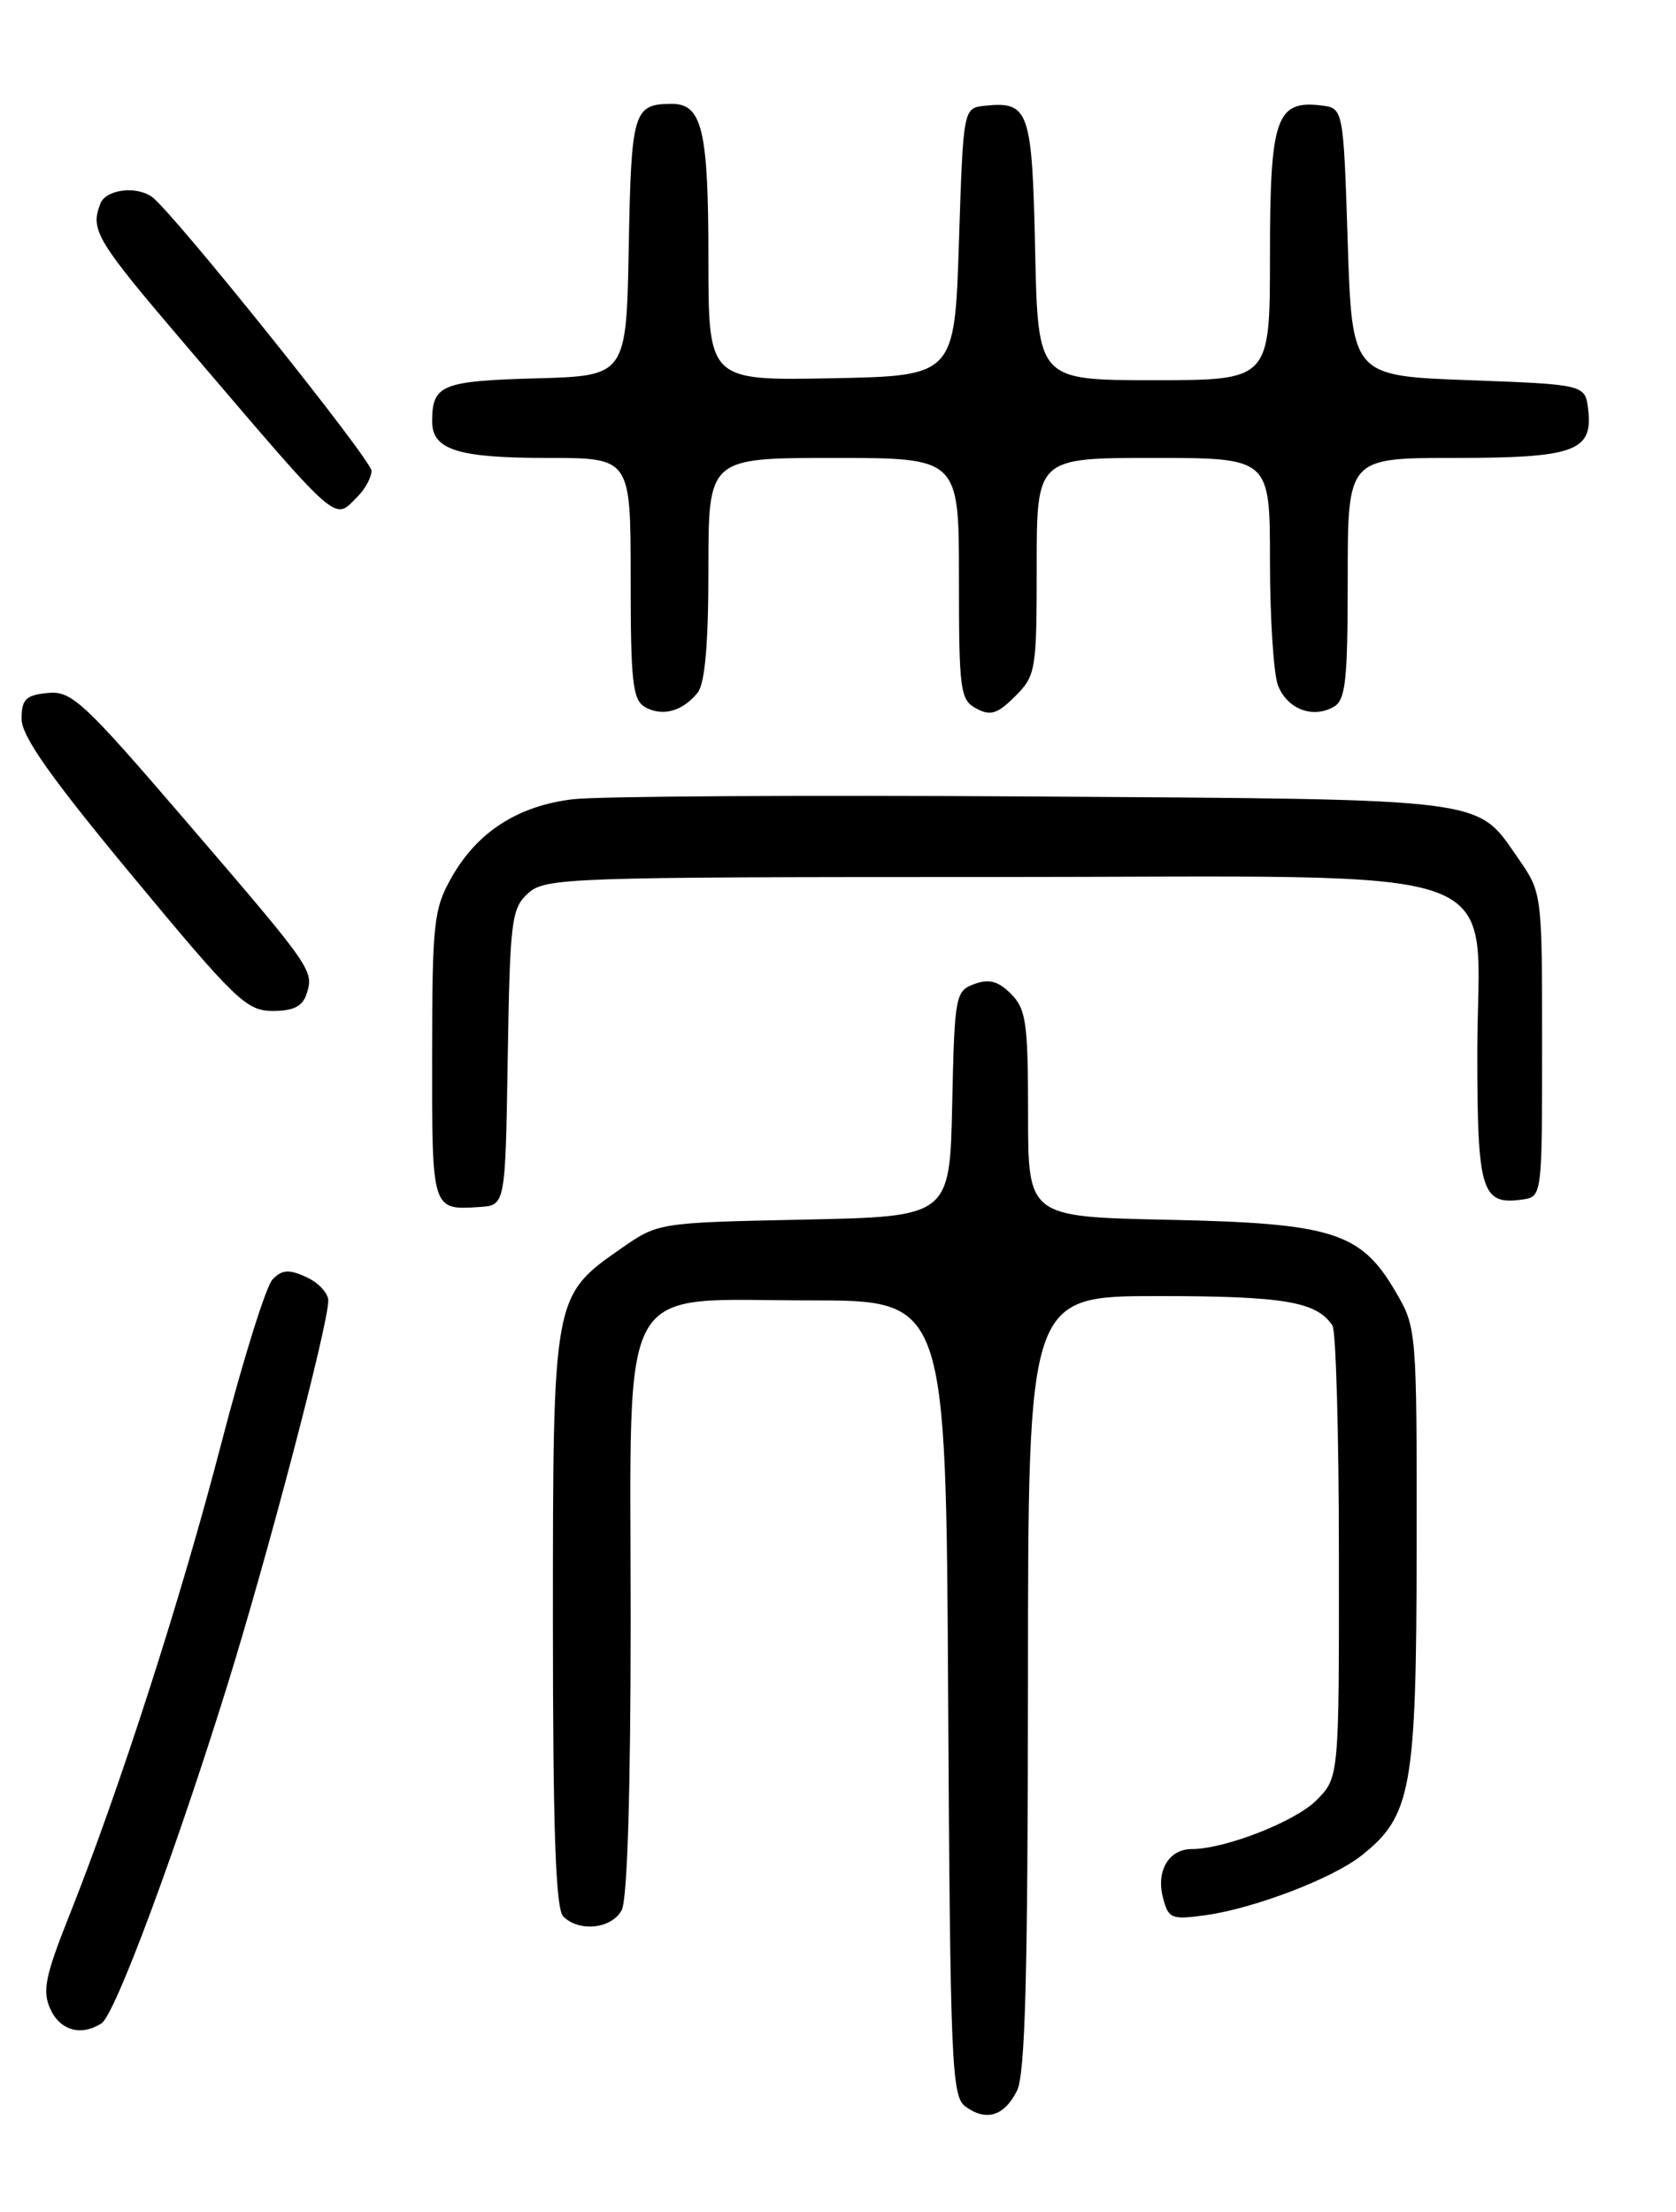<?xml version="1.0" encoding="UTF-8" standalone="no"?>
<!DOCTYPE svg PUBLIC "-//W3C//DTD SVG 1.1//EN" "http://www.w3.org/Graphics/SVG/1.1/DTD/svg11.dtd" >
<svg xmlns="http://www.w3.org/2000/svg" xmlns:xlink="http://www.w3.org/1999/xlink" version="1.1" viewBox="0 0 194 256">
 <g >
 <path fill="currentColor"
d=" M 117.71 241.99 C 118.67 240.10 118.97 228.74 118.99 194.75 C 119.00 150.00 119.00 150.00 134.07 150.00 C 148.62 150.00 152.39 150.64 154.23 153.40 C 154.64 154.00 154.98 166.03 154.98 180.11 C 155.00 205.73 155.00 205.73 152.36 208.37 C 149.90 210.83 141.78 214.00 137.94 214.00 C 135.33 214.00 133.83 216.47 134.59 219.52 C 135.23 222.06 135.54 222.20 139.50 221.66 C 145.11 220.89 154.18 217.43 157.54 214.79 C 163.39 210.19 163.95 207.04 163.98 179.09 C 164.00 153.86 163.98 153.65 161.53 149.47 C 157.51 142.60 154.24 141.57 135.25 141.17 C 119.00 140.83 119.00 140.83 119.00 128.91 C 119.00 118.38 118.77 116.77 117.02 115.02 C 115.54 113.54 114.48 113.26 112.77 113.89 C 110.59 114.69 110.49 115.24 110.22 127.76 C 109.94 140.80 109.94 140.80 93.06 141.15 C 76.17 141.50 76.17 141.50 71.84 144.53 C 64.02 149.98 64.00 150.05 64.00 187.55 C 64.00 211.92 64.32 220.92 65.20 221.80 C 67.04 223.64 70.81 223.23 71.96 221.07 C 72.62 219.85 73.00 207.31 73.00 187.24 C 73.00 147.25 71.16 150.50 93.83 150.50 C 109.50 150.50 109.50 150.50 109.75 196.50 C 109.99 238.75 110.15 242.60 111.73 243.78 C 114.13 245.55 116.22 244.93 117.71 241.99 Z  M 11.75 234.17 C 13.31 233.18 20.37 214.20 26.38 194.84 C 31.07 179.71 38.00 153.30 38.00 150.53 C 38.00 149.66 36.86 148.44 35.46 147.80 C 33.44 146.88 32.65 146.93 31.55 148.07 C 30.79 148.86 28.13 157.38 25.63 167.00 C 20.98 184.93 13.84 207.08 7.99 221.77 C 5.22 228.73 4.88 230.44 5.83 232.52 C 6.96 235.00 9.39 235.68 11.75 234.17 Z  M 58.77 122.38 C 59.03 106.50 59.20 105.13 61.13 103.38 C 63.11 101.59 65.67 101.50 114.69 101.50 C 176.95 101.50 171.00 99.34 171.00 121.93 C 171.00 137.89 171.49 139.49 176.19 138.83 C 178.50 138.50 178.50 138.50 178.50 120.91 C 178.50 103.32 178.50 103.32 175.71 99.31 C 170.85 92.29 172.76 92.53 119.50 92.18 C 93.10 92.01 69.16 92.15 66.30 92.50 C 59.93 93.27 55.25 96.29 52.28 101.53 C 50.20 105.20 50.03 106.75 50.02 122.17 C 50.00 140.14 49.97 140.05 55.50 139.69 C 58.50 139.50 58.50 139.50 58.77 122.38 Z  M 35.49 115.02 C 36.35 112.32 36.21 112.12 21.51 95.01 C 9.60 81.15 8.28 79.93 5.52 80.20 C 2.98 80.45 2.50 80.93 2.50 83.21 C 2.50 85.21 5.86 89.98 15.39 101.46 C 27.25 115.76 28.54 117.00 31.57 117.00 C 33.98 117.00 35.03 116.47 35.49 115.02 Z  M 80.75 80.17 C 81.60 79.11 82.00 74.56 82.00 65.81 C 82.00 53.00 82.00 53.00 96.50 53.00 C 111.00 53.00 111.00 53.00 111.00 66.96 C 111.00 79.92 111.14 81.01 113.01 82.00 C 114.65 82.88 115.46 82.63 117.51 80.58 C 119.90 78.19 120.00 77.58 120.00 65.55 C 120.00 53.00 120.00 53.00 133.50 53.00 C 147.00 53.00 147.00 53.00 147.00 64.93 C 147.00 71.50 147.42 77.96 147.92 79.30 C 148.97 82.04 151.91 83.19 154.36 81.82 C 155.76 81.04 156.00 78.85 156.00 66.95 C 156.00 53.00 156.00 53.00 168.31 53.00 C 182.24 53.00 184.38 52.23 183.84 47.45 C 183.50 44.50 183.50 44.50 170.00 44.00 C 156.50 43.50 156.50 43.50 156.00 28.00 C 155.50 12.50 155.50 12.50 152.88 12.20 C 147.71 11.60 147.00 13.70 147.00 29.57 C 147.00 44.00 147.00 44.00 133.57 44.00 C 120.14 44.00 120.14 44.00 119.82 28.96 C 119.47 12.74 119.12 11.71 114.00 12.24 C 111.50 12.50 111.50 12.50 111.00 28.00 C 110.50 43.50 110.50 43.50 96.25 43.78 C 82.00 44.05 82.00 44.05 82.00 29.96 C 82.00 15.01 81.28 11.99 77.71 12.02 C 73.32 12.05 73.07 12.89 72.78 28.54 C 72.50 43.50 72.50 43.50 62.04 43.79 C 51.14 44.09 50.04 44.54 50.02 48.71 C 49.99 52.06 52.93 53.00 63.43 53.00 C 73.00 53.00 73.00 53.00 73.00 66.95 C 73.00 79.01 73.23 81.03 74.69 81.85 C 76.69 82.96 79.02 82.32 80.75 80.17 Z  M 41.43 57.43 C 42.29 56.56 43.00 55.24 43.00 54.49 C 43.00 53.20 19.87 24.36 17.57 22.77 C 15.69 21.47 12.23 21.95 11.61 23.58 C 10.43 26.66 11.11 27.78 21.61 40.08 C 39.67 61.23 38.58 60.28 41.43 57.43 Z "/>
</g>
</svg>